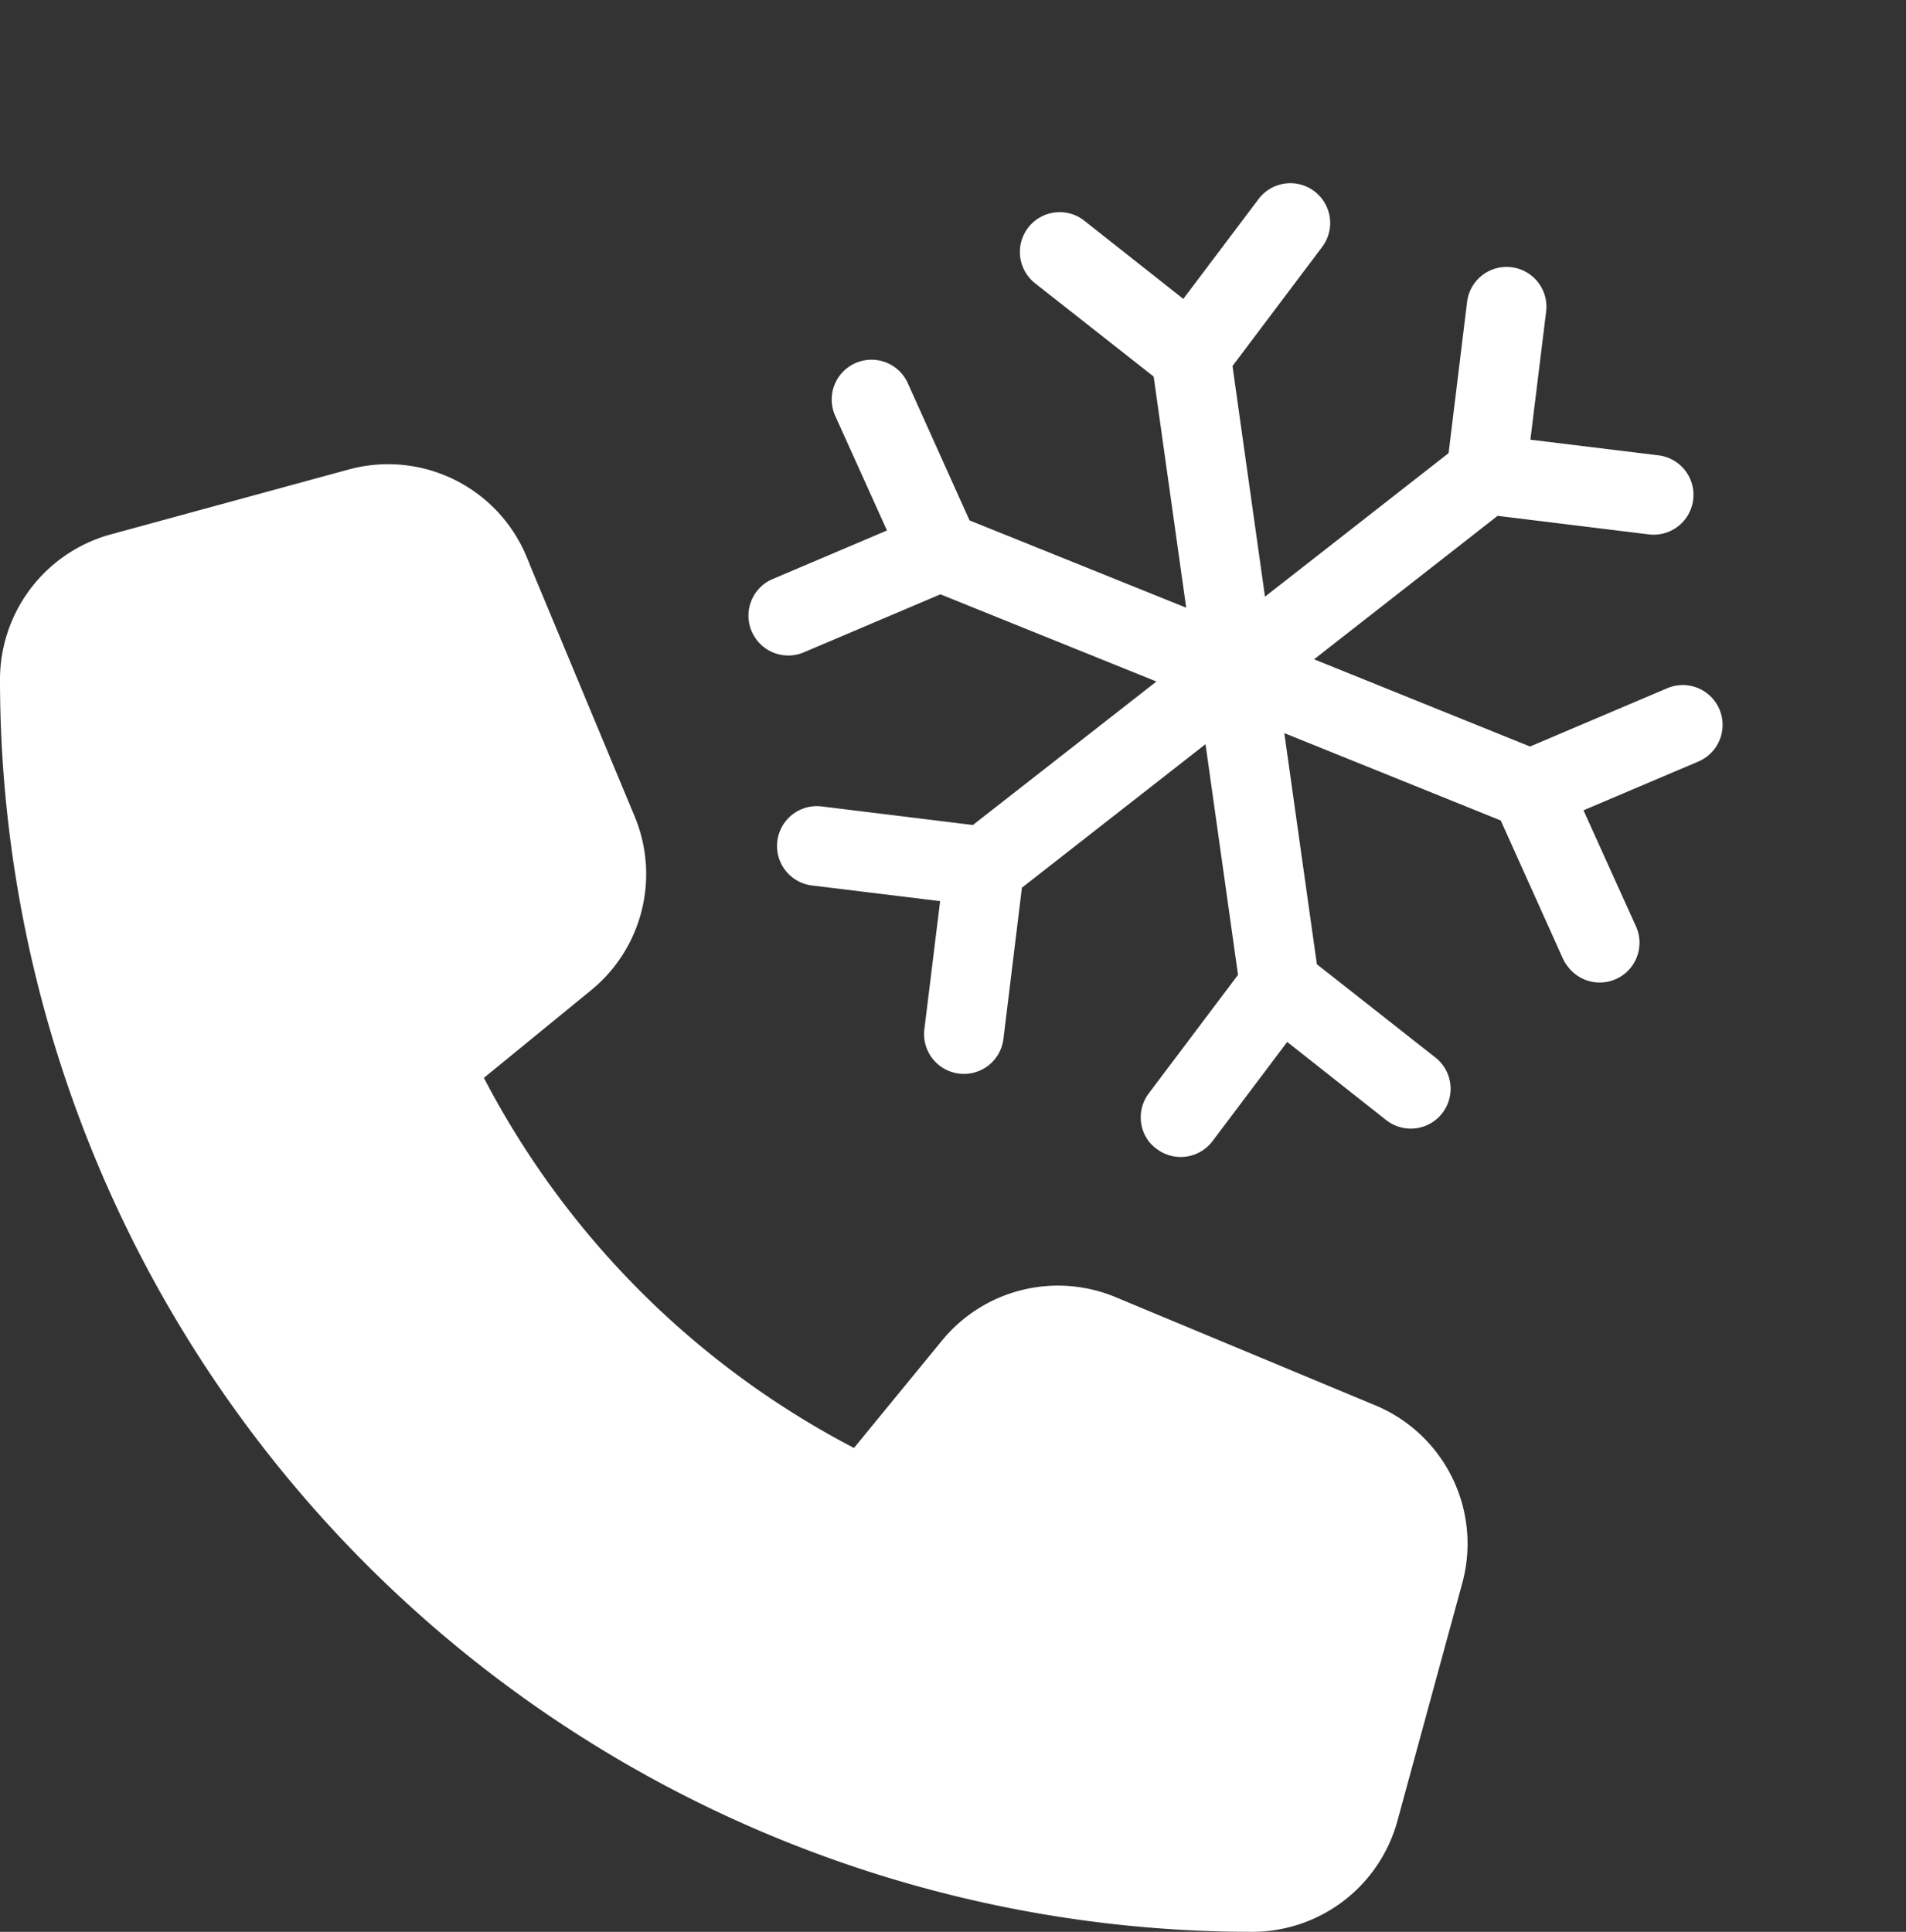 <svg xmlns="http://www.w3.org/2000/svg" width="90.445" height="91.667" viewBox="0 0 90.445 91.667">
  <rect x="0" y="0" width="90.445" height="91.667" fill="#333333" stroke="none"/>
  <g id="Logoikoon_valge" data-name="Logoikoon valge" transform="translate(-180.777 -349.333)">
    <path id="Path_5" data-name="Path 5" d="M45.261,27.87a1.888,1.888,0,0,1-1.383,2.284l-5.815,1.416,1.525,5.69a1.888,1.888,0,0,1-1.336,2.313,1.947,1.947,0,0,1-.489.076,1.888,1.888,0,0,1-1.822-1.4l-1.822-6.8-9.572-5.525V36.98l5.112,5.109a1.889,1.889,0,1,1-2.672,2.672L22.659,40.43l-4.328,4.331a1.889,1.889,0,1,1-2.672-2.672l5.112-5.109V25.928L11.2,31.453l-1.822,6.8a1.888,1.888,0,0,1-1.824,1.4,1.947,1.947,0,0,1-.491-.064,1.888,1.888,0,0,1-1.336-2.313l1.525-5.69L1.438,30.167a1.888,1.888,0,0,1,.9-3.667l6.95,1.706,9.593-5.548L9.292,17.121l-6.95,1.706a1.852,1.852,0,0,1-.451.054,1.888,1.888,0,0,1-.451-3.722l5.815-1.416-1.525-5.7a1.889,1.889,0,1,1,3.649-.977l1.822,6.8,9.57,5.525V8.334L15.659,3.225A1.889,1.889,0,0,1,18.331.553l4.328,4.331L26.987.553a1.889,1.889,0,0,1,2.672,2.672L24.547,8.334V19.386l9.57-5.525,1.822-6.8a1.889,1.889,0,1,1,3.649.977l-1.525,5.69,5.815,1.416a1.888,1.888,0,0,1-.451,3.734,1.852,1.852,0,0,1-.451-.054l-6.95-1.706-9.591,5.537,9.591,5.537,6.95-1.706a1.888,1.888,0,0,1,2.284,1.383Z" transform="matrix(0.616, 0.788, -0.788, 0.616, 243.289, 349.333)" fill="#fff"/>
    <path id="Path_4" data-name="Path 4" d="M21.14,3.134A5.112,5.112,0,0,0,15.063.16L3.782,3.237A5.143,5.143,0,0,0,0,8.185,57.436,57.436,0,0,0,57.432,65.617a5.143,5.143,0,0,0,4.948-3.782l3.077-11.281a5.112,5.112,0,0,0-2.974-6.077L50.176,39.35a5.112,5.112,0,0,0-5.936,1.487l-5.179,6.32a43.327,43.327,0,0,1-20.6-20.6l6.32-5.166a5.116,5.116,0,0,0,1.487-5.936L21.14,3.147Z" transform="translate(182.777 373.383)" fill="#fff" stroke="#fff" stroke-width="4"/>
  </g>
</svg>
